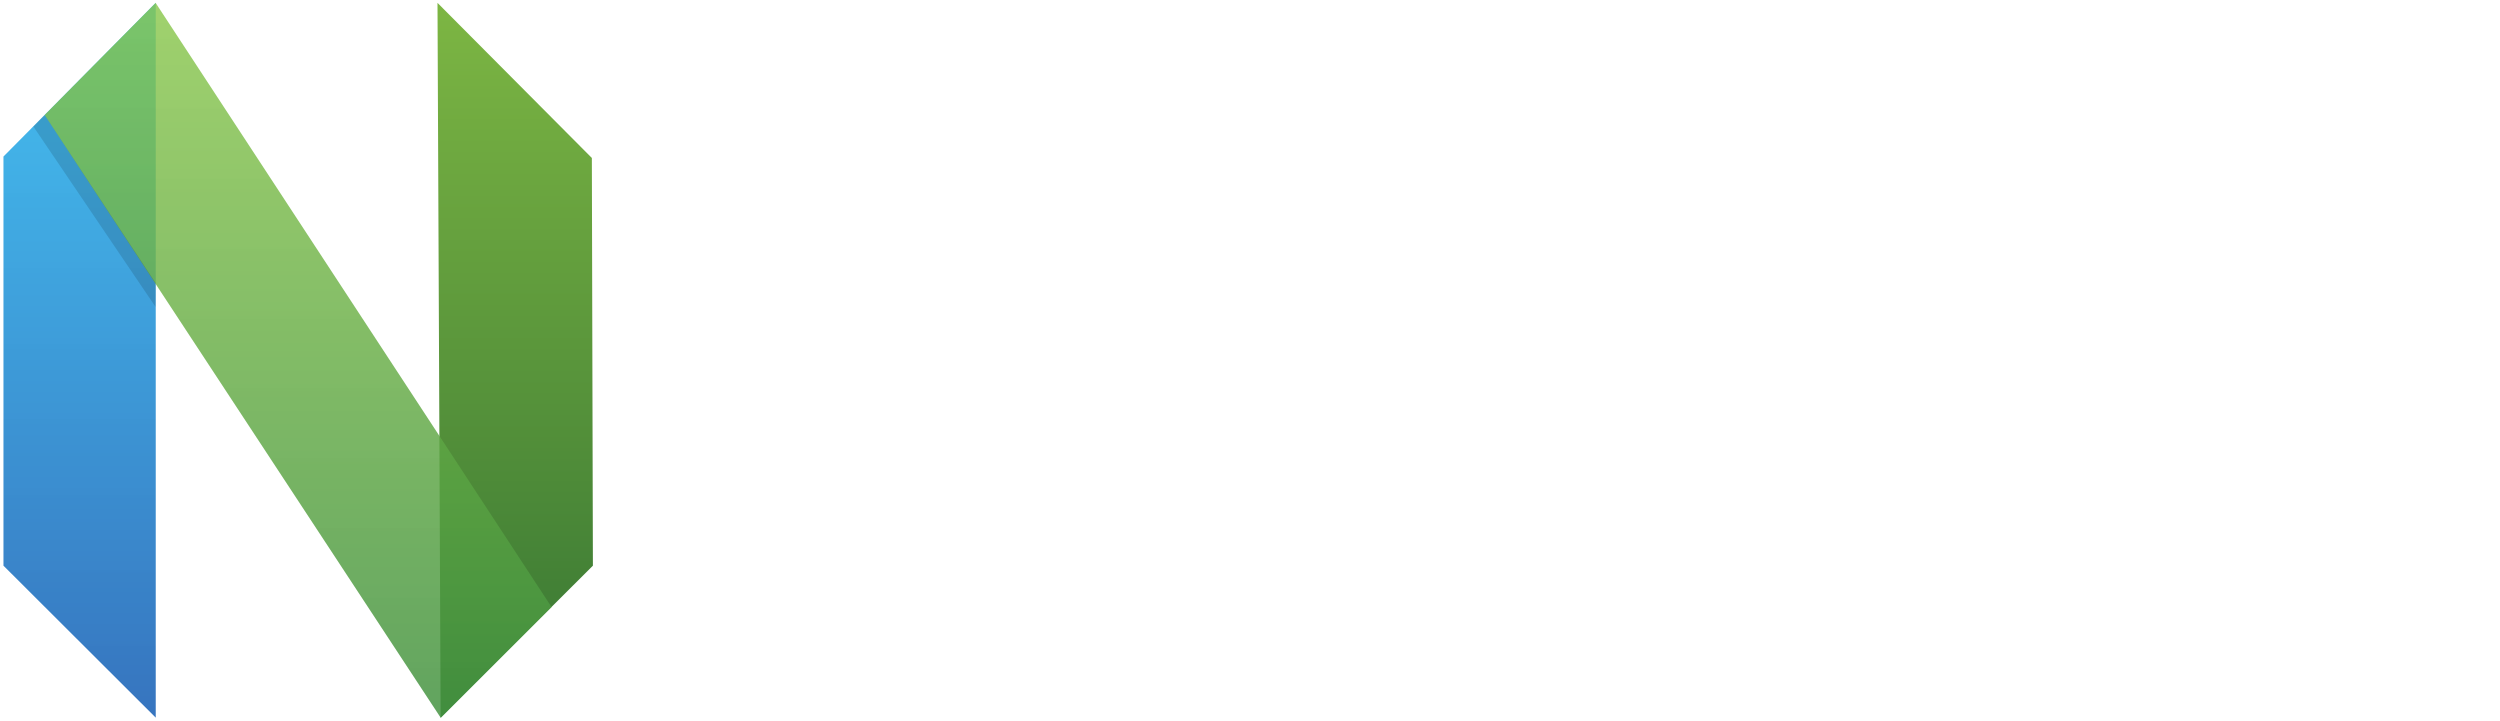 <svg xmlns="http://www.w3.org/2000/svg" role="img" viewBox="0 0 742 214" aria-label="Neovim">
  <title>Neovim</title>
  <defs>
    <linearGradient x1="50%" y1="0%" x2="50%" y2="100%" id="a">
      <stop stop-color="#16B0ED" stop-opacity=".8" offset="0%"/>
      <stop stop-color="#0F59B2" stop-opacity=".837" offset="100%"/>
    </linearGradient>
    <linearGradient x1="50%" y1="0%" x2="50%" y2="100%" id="b">
      <stop stop-color="#7DB643" offset="0%"/>
      <stop stop-color="#367533" offset="100%"/>
    </linearGradient>
    <linearGradient x1="50%" y1="0%" x2="50%" y2="100%" id="c">
      <stop stop-color="#88C649" stop-opacity=".8" offset="0%"/>
      <stop stop-color="#439240" stop-opacity=".84" offset="100%"/>
    </linearGradient>
  </defs>
  <g fill="none" fill-rule="evenodd">
    <path d="M.027 45.459L45.224-.173v212.171L.027 166.894V45.459z" fill="url(#a)" transform="translate(1 1)"/>
    <path d="M129.337 45.89L175.152-.149l-.928 212.146-45.197-45.104.31-121.005z" fill="url(#b)" transform="matrix(-1 0 0 1 305 1)"/>
    <path d="M45.194-.137L162.7 179.173l-32.882 32.881L12.25 33.141 45.194-.137z" fill="url(#c)" transform="translate(1 1)"/>
    <path d="M46.234 84.032l-.063 7.063-36.28-53.563 3.36-3.422 32.983 49.922z" fill-opacity=".13" fill="#000"/> 
  </g>
</svg>
